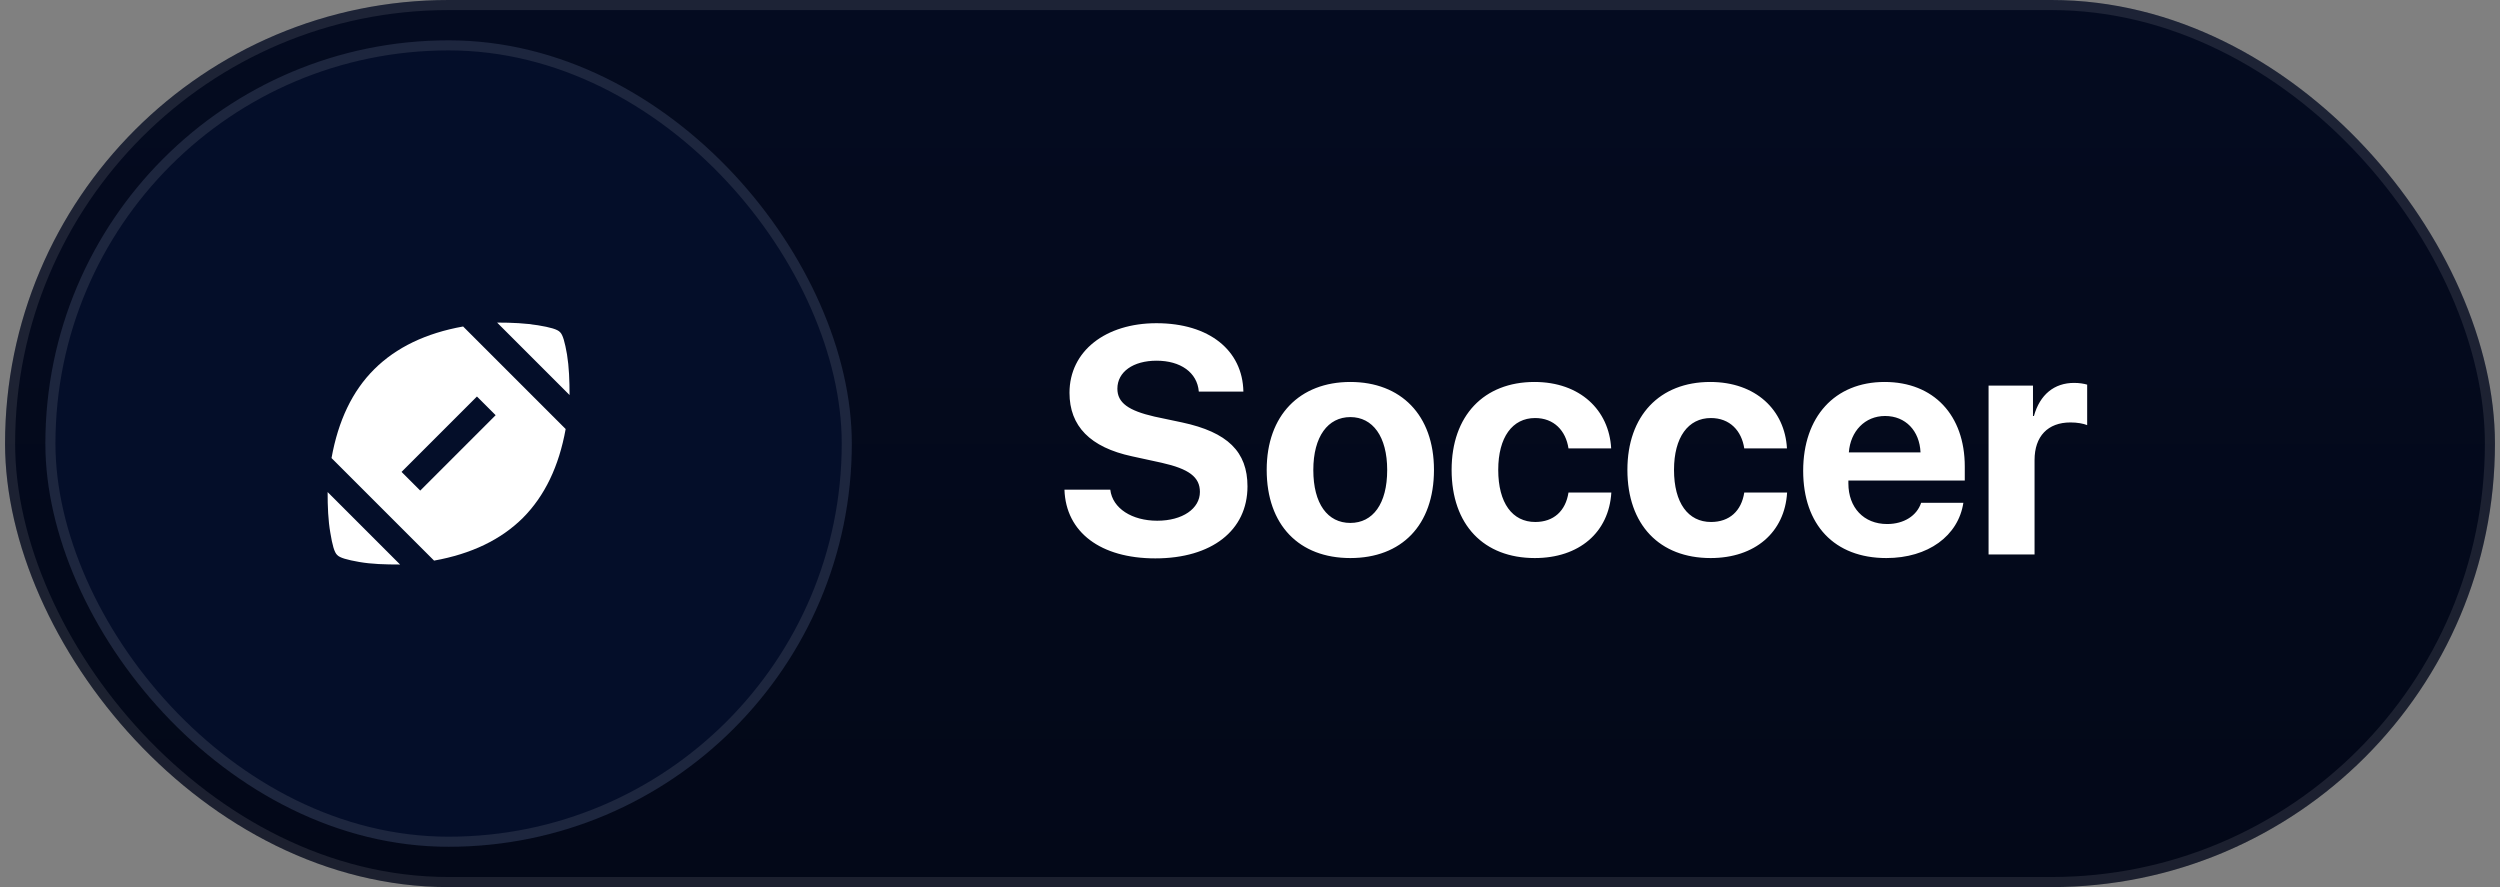 <svg width="248" height="88" viewBox="0 0 248 88" fill="none" xmlns="http://www.w3.org/2000/svg">
<rect x="0" y="0" width="248" height="88" fill="#808080" stroke="none"/>
<rect x="0.5" width="247" height="88" rx="44" fill="url(#paint0_linear_2824_16188)"/>
<rect x="1" y="0.5" width="246" height="87" rx="43.5" stroke="white" stroke-opacity="0.1"/>
<rect x="4.5" y="4" width="80" height="80" rx="40" fill="#040E29"/>
<rect x="5" y="4.5" width="79" height="79" rx="39.5" stroke="white" stroke-opacity="0.1"/>
<path d="M39.687 56L32.5 48.813C32.5 50.267 32.553 51.613 32.767 52.84C32.967 54.067 33.167 54.8 33.447 55.053C33.7 55.333 34.42 55.533 35.633 55.747C36.847 55.96 38.193 56 39.687 56ZM49.167 41.187L41.687 48.667L39.833 46.813L47.313 39.333L49.167 41.187ZM32.887 45.44L43.06 55.613C46.767 54.947 49.7 53.533 51.873 51.373C54.033 49.2 55.447 46.267 56.113 42.56L45.94 32.387C42.233 33.053 39.3 34.467 37.127 36.627C34.953 38.787 33.553 41.733 32.887 45.44ZM49.313 32L56.5 39.187C56.5 37.733 56.447 36.387 56.247 35.16C56.033 33.933 55.833 33.2 55.553 32.947C55.3 32.667 54.58 32.467 53.367 32.267C52.153 32.067 50.807 32 49.313 32Z" fill="white"/>
<path d="M105.594 48.578H110.141C110.359 50.438 112.297 51.656 114.797 51.656C117.312 51.656 119.031 50.453 119.031 48.797C119.031 47.328 117.953 46.516 115.234 45.906L112.297 45.266C108.141 44.375 106.094 42.266 106.094 38.969C106.094 34.812 109.688 32.062 114.719 32.062C119.969 32.062 123.266 34.766 123.344 38.844H118.922C118.766 36.938 117.094 35.781 114.734 35.781C112.406 35.781 110.844 36.891 110.844 38.562C110.844 39.953 111.938 40.734 114.531 41.328L117.266 41.906C121.781 42.875 123.75 44.812 123.75 48.25C123.75 52.625 120.203 55.391 114.609 55.391C109.188 55.391 105.734 52.812 105.594 48.578ZM133.953 55.359C128.891 55.359 125.656 52.109 125.656 46.609C125.656 41.188 128.938 37.891 133.953 37.891C138.969 37.891 142.25 41.172 142.25 46.609C142.25 52.125 139.016 55.359 133.953 55.359ZM133.953 51.875C136.188 51.875 137.609 49.984 137.609 46.625C137.609 43.297 136.172 41.375 133.953 41.375C131.734 41.375 130.281 43.297 130.281 46.625C130.281 49.984 131.703 51.875 133.953 51.875ZM159.828 44.484H155.594C155.328 42.719 154.156 41.469 152.281 41.469C150.031 41.469 148.625 43.375 148.625 46.609C148.625 49.906 150.031 51.781 152.297 51.781C154.125 51.781 155.312 50.688 155.594 48.859H159.844C159.609 52.812 156.656 55.359 152.25 55.359C147.203 55.359 144 52.078 144 46.609C144 41.234 147.203 37.891 152.219 37.891C156.75 37.891 159.625 40.688 159.828 44.484ZM177.266 44.484H173.031C172.766 42.719 171.594 41.469 169.719 41.469C167.469 41.469 166.062 43.375 166.062 46.609C166.062 49.906 167.469 51.781 169.734 51.781C171.562 51.781 172.75 50.688 173.031 48.859H177.281C177.047 52.812 174.094 55.359 169.688 55.359C164.641 55.359 161.438 52.078 161.438 46.609C161.438 41.234 164.641 37.891 169.656 37.891C174.188 37.891 177.062 40.688 177.266 44.484ZM187 41.266C185 41.266 183.562 42.781 183.406 44.875H190.516C190.422 42.734 189.031 41.266 187 41.266ZM190.578 49.875H194.766C194.266 53.156 191.266 55.359 187.125 55.359C181.969 55.359 178.875 52.062 178.875 46.703C178.875 41.359 182 37.891 186.953 37.891C191.828 37.891 194.906 41.188 194.906 46.281V47.672H183.359V47.953C183.359 50.344 184.875 51.984 187.203 51.984C188.875 51.984 190.156 51.156 190.578 49.875ZM197.266 55V38.25H201.672V41.266H201.766C202.359 39.141 203.781 37.984 205.75 37.984C206.281 37.984 206.734 38.062 207.047 38.156V42.172C206.672 42.016 206.047 41.906 205.391 41.906C203.141 41.906 201.828 43.281 201.828 45.641V55H197.266Z" fill="white"/>
<defs>
<linearGradient id="paint0_linear_2824_16188" x1="124" y1="0" x2="124" y2="88" gradientUnits="userSpaceOnUse">
<stop stop-color="#040B20"/>
<stop offset="1" stop-color="#030818"/>
</linearGradient>
</defs>
</svg>

